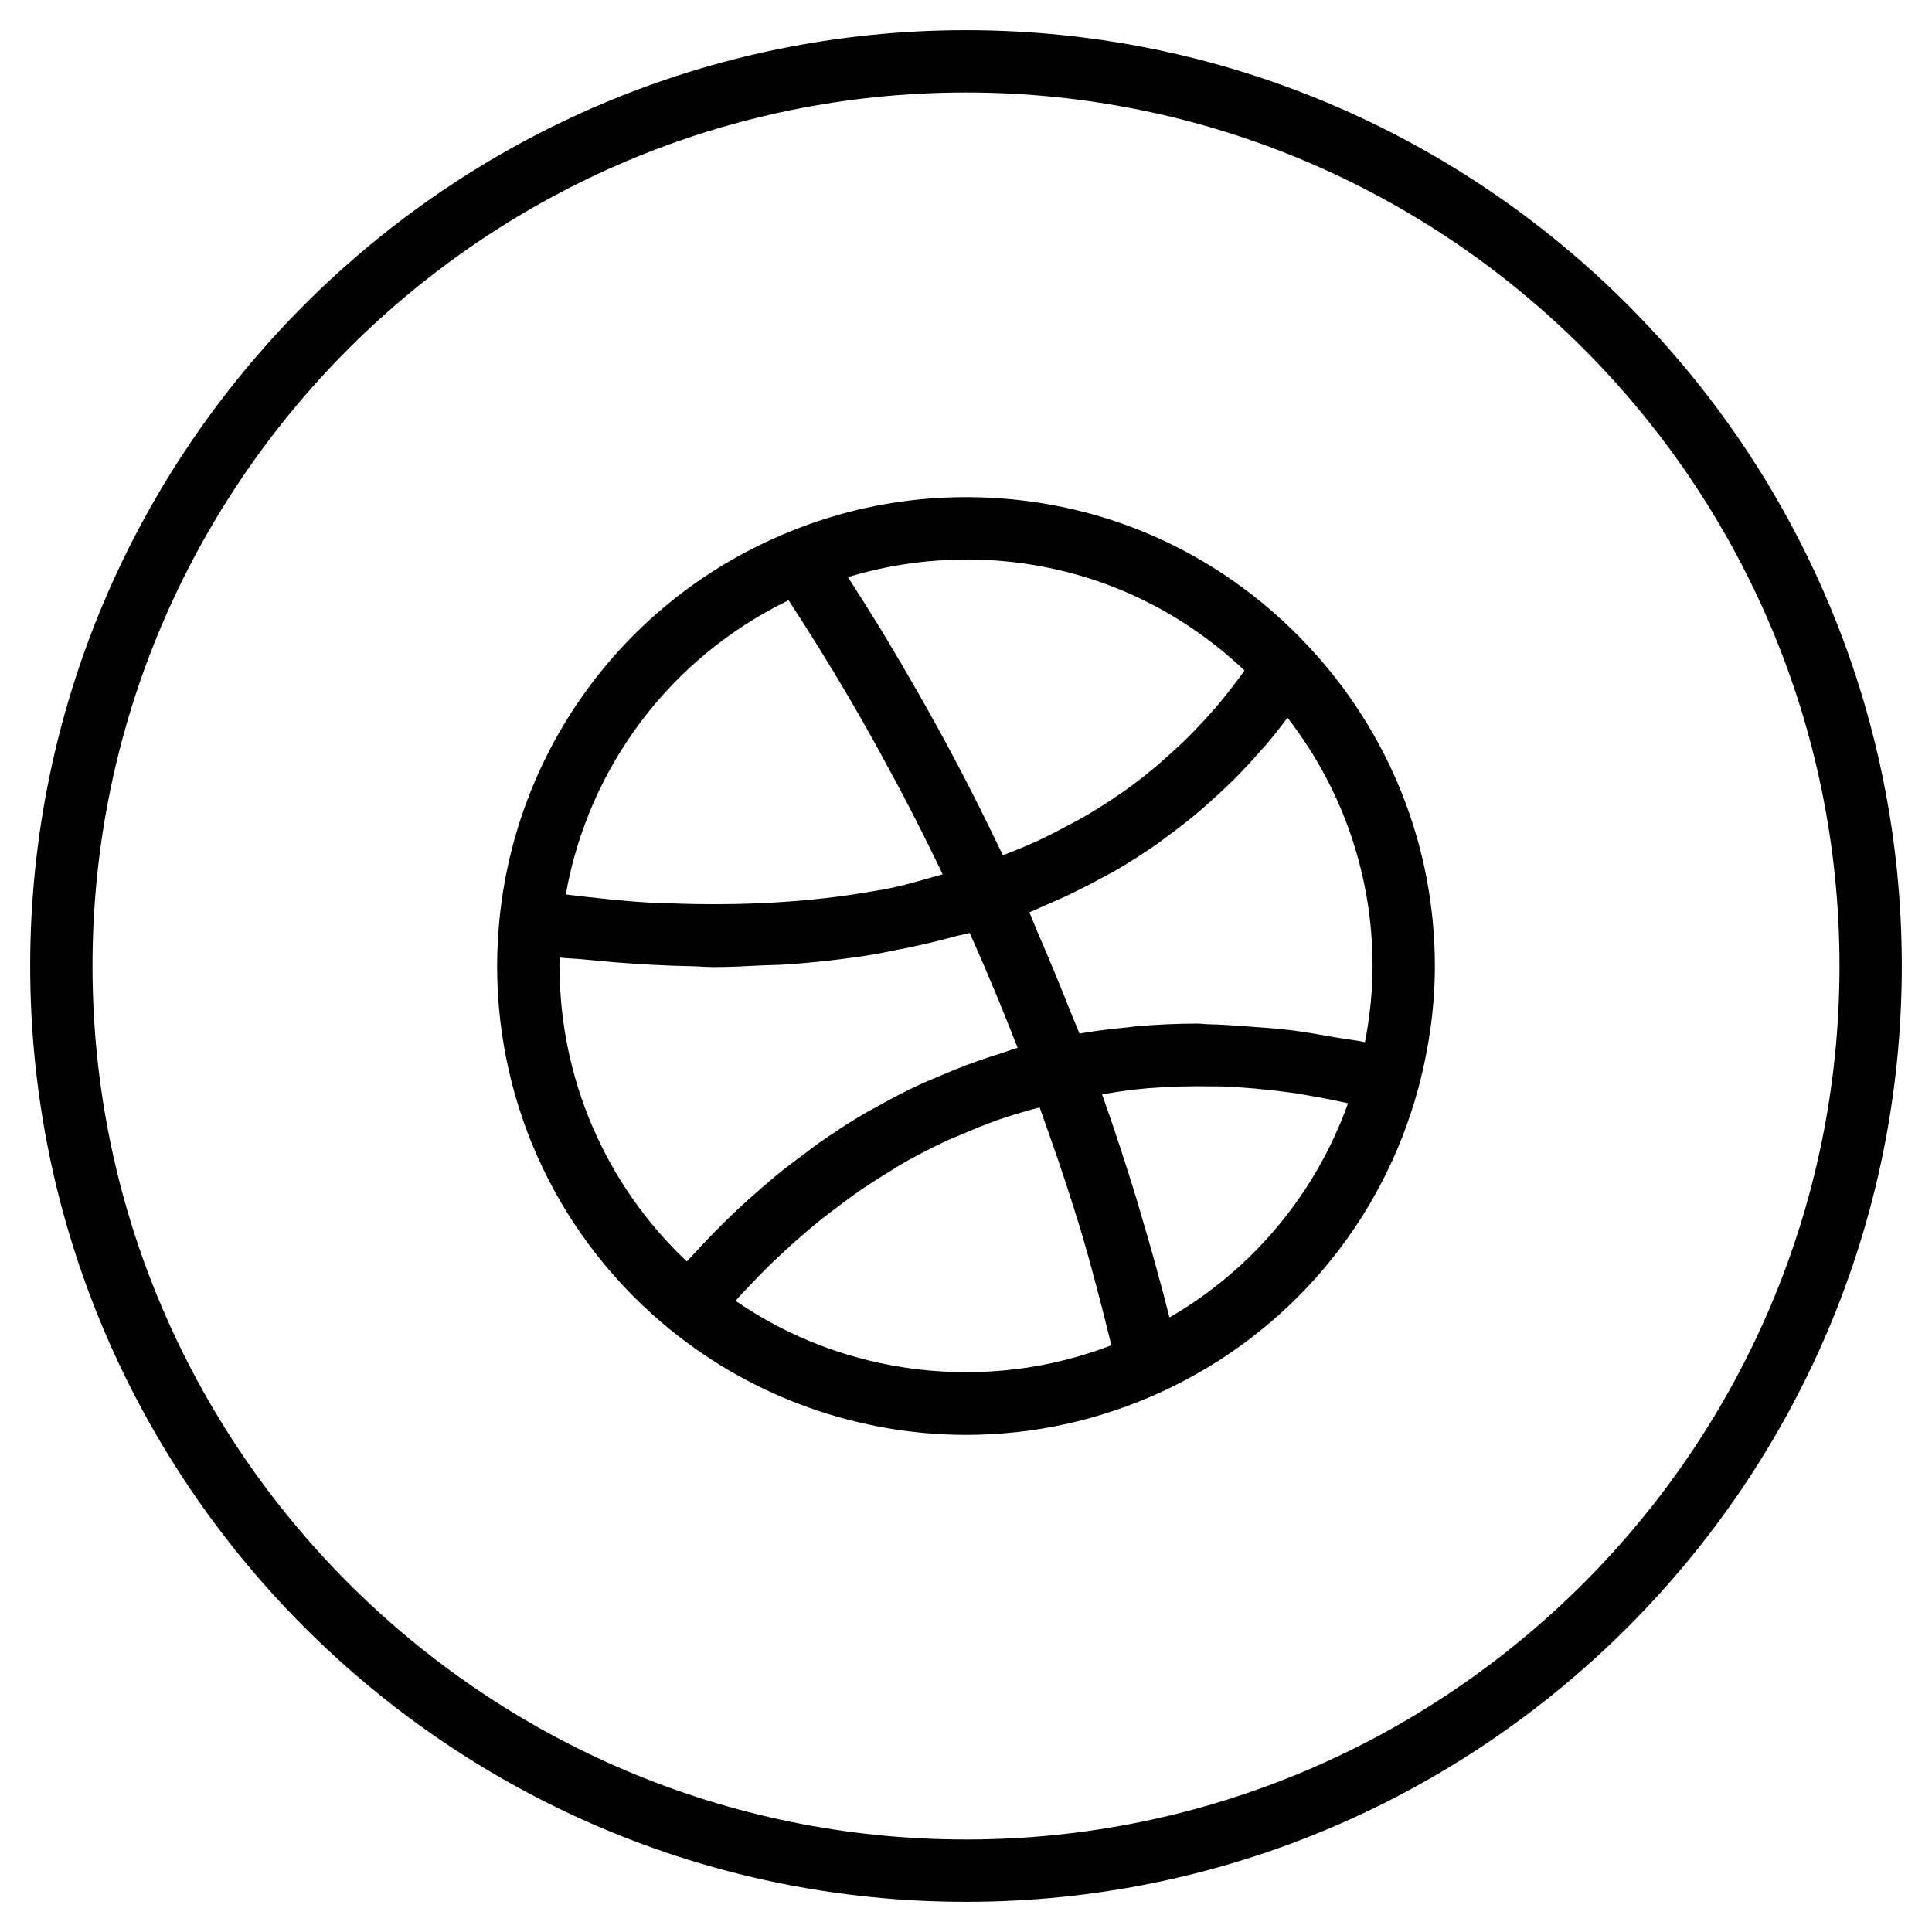 <?xml version="1.0" encoding="utf-8"?>
<!-- Generated by IcoMoon.io -->
<!DOCTYPE svg PUBLIC "-//W3C//DTD SVG 1.1//EN" "http://www.w3.org/Graphics/SVG/1.1/DTD/svg11.dtd">
<svg version="1.1" xmlns="http://www.w3.org/2000/svg" xmlns:xlink="http://www.w3.org/1999/xlink" width="32" height="32" viewBox="0 0 32 32">
<path d="M16 0.5c-8.548 0-15.5 6.952-15.5 15.5s6.952 15.5 15.5 15.5 15.5-6.952 15.5-15.5-6.952-15.5-15.5-15.5zM16 30.468c-7.977 0-14.468-6.49-14.468-14.468s6.49-14.468 14.468-14.468 14.468 6.49 14.468 14.468-6.49 14.468-14.468 14.468zM21.656 10.688c-1.487-1.583-3.495-2.454-5.656-2.454-1.015 0-2.006 0.195-2.945 0.582-2.666 1.092-4.498 3.55-4.782 6.41-0.024 0.255-0.039 0.512-0.039 0.774 0 2.347 1.046 4.543 2.872 6.027 1.379 1.121 3.119 1.739 4.894 1.739 1.12 0 2.21-0.24 3.24-0.713 2.104-0.969 3.654-2.804 4.254-5.037 0 0 0-0.001 0-0.001 0.18-0.677 0.272-1.354 0.272-2.015 0-1.978-0.749-3.864-2.11-5.312zM22.608 17.262c-0.171-0.037-0.337-0.053-0.508-0.083-0.225-0.040-0.45-0.081-0.673-0.11-0.264-0.034-0.522-0.051-0.781-0.069-0.209-0.014-0.418-0.032-0.623-0.035-0.064-0.001-0.131-0.011-0.195-0.011-0.34 0-0.678 0.016-1.013 0.045-0.044 0.004-0.086 0.013-0.13 0.016-0.271 0.027-0.54 0.058-0.805 0.104-0.044-0.113-0.093-0.219-0.137-0.332-0.18-0.455-0.365-0.904-0.557-1.346-0.047-0.108-0.089-0.222-0.136-0.33 0.102-0.041 0.192-0.086 0.291-0.129 0.101-0.043 0.201-0.086 0.298-0.131 0.215-0.101 0.419-0.205 0.616-0.313 0.063-0.035 0.13-0.067 0.19-0.101 0.251-0.145 0.488-0.297 0.712-0.452 0.053-0.038 0.102-0.076 0.153-0.114 0.168-0.123 0.33-0.247 0.481-0.372 0.066-0.055 0.128-0.109 0.19-0.164 0.132-0.116 0.258-0.232 0.377-0.348 0.054-0.052 0.108-0.104 0.16-0.158 0.135-0.138 0.261-0.277 0.38-0.414 0.023-0.027 0.050-0.054 0.073-0.081 0.127-0.151 0.246-0.3 0.354-0.446 0.913 1.176 1.409 2.613 1.409 4.11 0 0.413-0.043 0.835-0.126 1.262zM16 9.266c1.736 0 3.358 0.65 4.613 1.839-0.014 0.020-0.025 0.039-0.040 0.058-0.037 0.051-0.077 0.103-0.116 0.155-0.071 0.094-0.145 0.188-0.224 0.285-0.047 0.057-0.097 0.115-0.147 0.172-0.083 0.095-0.171 0.19-0.263 0.286-0.055 0.058-0.111 0.116-0.17 0.174-0.103 0.101-0.216 0.203-0.33 0.304-0.057 0.050-0.11 0.101-0.17 0.151-0.178 0.149-0.365 0.296-0.568 0.438-0.013 0.009-0.028 0.017-0.042 0.027-0.19 0.132-0.393 0.261-0.607 0.385-0.078 0.045-0.164 0.088-0.247 0.132-0.157 0.085-0.317 0.168-0.485 0.247-0.103 0.048-0.213 0.095-0.321 0.14-0.087 0.037-0.181 0.071-0.271 0.106-0.024-0.051-0.049-0.096-0.073-0.147-0.202-0.421-0.404-0.828-0.604-1.211-0.015-0.030-0.031-0.057-0.046-0.087-0.191-0.365-0.379-0.709-0.565-1.038-0.043-0.075-0.084-0.151-0.127-0.224-0.187-0.327-0.367-0.635-0.541-0.923-0.040-0.066-0.076-0.125-0.115-0.188-0.157-0.255-0.307-0.495-0.45-0.715-0.014-0.022-0.032-0.051-0.046-0.073 0.633-0.192 1.289-0.291 1.955-0.291zM13.062 9.943c0.006 0.009 0.012 0.017 0.017 0.026 0.153 0.233 0.319 0.495 0.492 0.773 0.037 0.059 0.074 0.12 0.111 0.181 0.179 0.291 0.363 0.6 0.556 0.937 0.021 0.037 0.043 0.076 0.064 0.113 0.181 0.317 0.366 0.656 0.555 1.010 0.036 0.068 0.072 0.133 0.108 0.203 0.2 0.381 0.402 0.784 0.605 1.204 0.014 0.030 0.029 0.061 0.043 0.091-0.321 0.090-0.636 0.188-0.978 0.252-0.052 0.010-0.106 0.016-0.159 0.026-1.038 0.184-2.171 0.249-3.383 0.203-0.094-0.004-0.185-0.004-0.28-0.009-0.466-0.024-0.953-0.080-1.442-0.138 0.377-2.122 1.745-3.931 3.691-4.873zM9.266 16c0-0.046 0.001-0.094 0.002-0.14 0.137 0.016 0.265 0.017 0.401 0.031 0.379 0.039 0.751 0.069 1.117 0.088 0.217 0.012 0.433 0.020 0.646 0.024 0.13 0.003 0.27 0.015 0.398 0.015 0 0 0 0 0.001 0 0.277 0 0.544-0.016 0.813-0.029 0.113-0.005 0.229-0.005 0.34-0.012 0.5-0.033 0.985-0.088 1.455-0.163 0.122-0.019 0.237-0.046 0.356-0.069 0.361-0.068 0.711-0.148 1.050-0.242 0.071-0.019 0.148-0.029 0.217-0.050 0.049 0.109 0.097 0.22 0.145 0.332 0.181 0.414 0.357 0.834 0.526 1.261 0.041 0.102 0.081 0.206 0.122 0.309-0.104 0.030-0.201 0.068-0.304 0.101-0.133 0.042-0.266 0.084-0.394 0.131-0.212 0.075-0.415 0.159-0.616 0.245-0.109 0.047-0.221 0.091-0.328 0.141-0.241 0.113-0.472 0.235-0.696 0.362-0.054 0.030-0.112 0.058-0.165 0.089-0.276 0.16-0.537 0.331-0.786 0.506-0.070 0.048-0.132 0.1-0.2 0.149-0.176 0.13-0.349 0.259-0.511 0.392-0.082 0.068-0.159 0.135-0.238 0.203-0.138 0.119-0.272 0.238-0.4 0.358-0.077 0.073-0.153 0.145-0.226 0.218-0.117 0.116-0.229 0.23-0.336 0.345-0.069 0.073-0.138 0.146-0.203 0.218-0.024 0.027-0.052 0.055-0.076 0.081-1.345-1.271-2.108-3.028-2.108-4.893zM12.184 21.546c0.017-0.019 0.031-0.037 0.048-0.056 0.058-0.065 0.122-0.13 0.183-0.195 0.099-0.105 0.201-0.211 0.308-0.316 0.069-0.068 0.14-0.135 0.213-0.203 0.112-0.105 0.23-0.211 0.351-0.315 0.077-0.067 0.155-0.133 0.235-0.199 0.133-0.109 0.275-0.216 0.417-0.321 0.078-0.058 0.154-0.117 0.234-0.173 0.193-0.135 0.396-0.265 0.605-0.391 0.039-0.023 0.073-0.048 0.113-0.072 0.249-0.145 0.511-0.281 0.784-0.409 0.083-0.039 0.172-0.072 0.257-0.108 0.196-0.085 0.395-0.167 0.603-0.241 0.11-0.039 0.224-0.073 0.338-0.108 0.112-0.035 0.23-0.065 0.346-0.097 0.218 0.606 0.43 1.216 0.621 1.841 0.009 0.028 0.018 0.054 0.027 0.082 0.2 0.663 0.374 1.339 0.541 2.017-2.067 0.799-4.429 0.507-6.225-0.737zM19.37 21.822c-0.153-0.607-0.321-1.209-0.5-1.805-0.007-0.023-0.013-0.047-0.019-0.071-0.187-0.616-0.386-1.223-0.597-1.82 0.14-0.022 0.279-0.048 0.421-0.065 0.118-0.014 0.236-0.029 0.355-0.038 0.345-0.026 0.694-0.037 1.050-0.029 0.040 0.001 0.078-0.003 0.118-0.001 0.399 0.014 0.804 0.052 1.215 0.108 0.111 0.015 0.224 0.039 0.336 0.057 0.191 0.032 0.386 0.074 0.579 0.115-0.536 1.498-1.58 2.751-2.958 3.548z"></path>
</svg>
